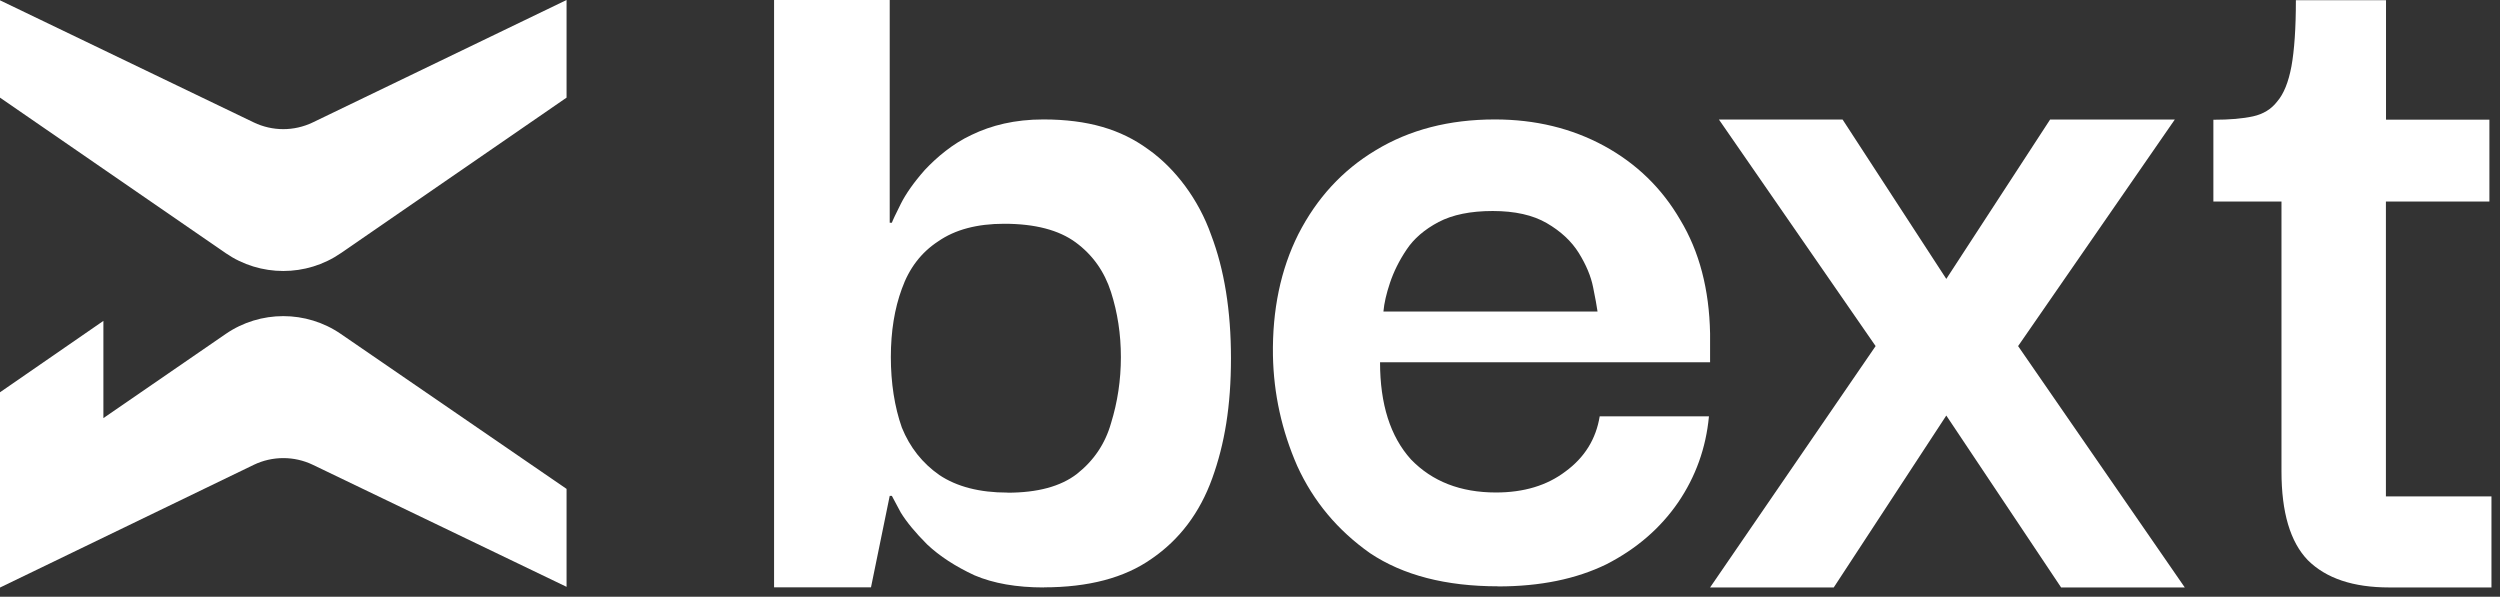 <svg width="243" height="58" viewBox="0 0 243 58" fill="none" xmlns="http://www.w3.org/2000/svg">
<rect x="0" y="0" width="243" height="58" fill="#333333" stroke="none"/>
<path d="M101.46 57.1C98.82 57.1 96.57 56.71 94.72 55.92C92.87 55.06 91.33 54.06 90.12 52.92C88.98 51.78 88.12 50.74 87.55 49.81C87.05 48.88 86.77 48.35 86.69 48.2H86.48L84.66 57.09H75.24V0H86.48V21.65H86.69C86.76 21.44 87.05 20.83 87.55 19.83C88.05 18.83 88.83 17.72 89.9 16.51C91.04 15.3 92.59 13.97 94.44 13.11C96.37 12.18 98.63 11.61 101.41 11.61C105.76 11.61 108.96 12.58 111.6 14.51C114.24 16.37 116.51 19.4 117.72 22.83C119 26.19 119.65 30.18 119.65 34.82C119.65 39.46 119.04 43.14 117.83 46.49C116.62 49.85 114.65 52.45 111.94 54.31C109.3 56.17 105.8 57.09 101.45 57.09L101.46 57.1ZM97.93 47.89C100.85 47.89 103.1 47.28 104.67 46.07C106.31 44.78 107.42 43.14 107.99 41.14C108.63 39.07 108.95 36.93 108.95 34.71C108.95 32.49 108.63 30.39 107.99 28.39C107.35 26.39 106.21 24.78 104.57 23.57C102.93 22.36 100.61 21.75 97.61 21.75C94.97 21.75 92.83 22.32 91.19 23.46C89.55 24.53 88.37 26.07 87.66 28.07C86.95 30 86.59 32.21 86.59 34.71C86.59 37.21 86.95 39.56 87.66 41.56C88.44 43.49 89.66 45.02 91.3 46.17C93.01 47.31 95.22 47.88 97.94 47.88L97.93 47.89Z" fill="white"/>
<path d="M232.23 57.1C228.74 57.1 226.1 56.22 224.32 54.45C222.61 52.68 221.76 49.8 221.76 45.82V18.39H231.91V48.25H242.17V57.1H232.23ZM215.14 19.6V11.64C216.71 11.64 217.99 11.53 218.99 11.31C219.99 11.09 220.77 10.61 221.34 9.87C221.98 9.13 222.44 7.99 222.73 6.44C223.01 4.89 223.16 2.75 223.16 0.02H231.92V11.63H241.97V19.59H215.15L215.14 19.6Z" fill="white"/>
<path d="M166.22 57.1L182.31 33.64L167.08 11.62H179.1L189.18 27.11L199.27 11.62H211.39L196.16 33.64L212.36 57.1H200.34L189.18 40.39L178.24 57.1H166.22Z" fill="white"/>
<path d="M145.62 56.99C140.54 56.99 136.39 55.92 133.17 53.77C130.02 51.55 127.66 48.73 126.09 45.29C124.59 41.86 123.8 38.28 123.73 34.56C123.66 30.13 124.48 26.19 126.2 22.76C127.99 19.26 130.49 16.54 133.71 14.61C137 12.61 140.86 11.61 145.3 11.61C149.23 11.61 152.77 12.47 155.92 14.18C159.07 15.9 161.53 18.29 163.32 21.37C165.18 24.45 166.14 28.13 166.22 32.42V35.21H134.14C134.14 39.29 135.14 42.43 137.14 44.65C139.21 46.8 141.97 47.87 145.4 47.87C148.12 47.87 150.37 47.19 152.16 45.83C154.02 44.47 155.13 42.68 155.49 40.47H166.11C165.82 43.55 164.82 46.33 163.11 48.84C161.39 51.34 159.07 53.35 156.14 54.85C153.21 56.28 149.7 57 145.63 57L145.62 56.99ZM134.47 30.28H155.28C155.21 29.78 155.07 28.99 154.85 27.92C154.64 26.85 154.17 25.74 153.46 24.59C152.75 23.45 151.71 22.48 150.35 21.69C148.99 20.9 147.24 20.51 145.09 20.51C142.94 20.51 141.19 20.87 139.83 21.58C138.47 22.3 137.43 23.19 136.72 24.26C136 25.33 135.47 26.41 135.11 27.48C134.75 28.55 134.54 29.48 134.47 30.27V30.28Z" fill="white"/>
<path fill-rule="evenodd" clip-rule="evenodd" d="M0 0.04V9.49L21.93 24.6C25.29 26.92 29.78 26.92 33.14 24.6L55.07 9.49V0L30.4 11.9C28.59 12.77 26.48 12.77 24.67 11.9L0 0.03V0.04ZM0 38.13L10.05 31.19V40.64L21.94 32.46C25.3 30.15 29.77 30.15 33.13 32.46L55.07 47.52V57.04L30.41 45.18C28.6 44.31 26.48 44.31 24.67 45.18L0 57.11V38.14V38.13Z" fill="white"/>
</svg>
